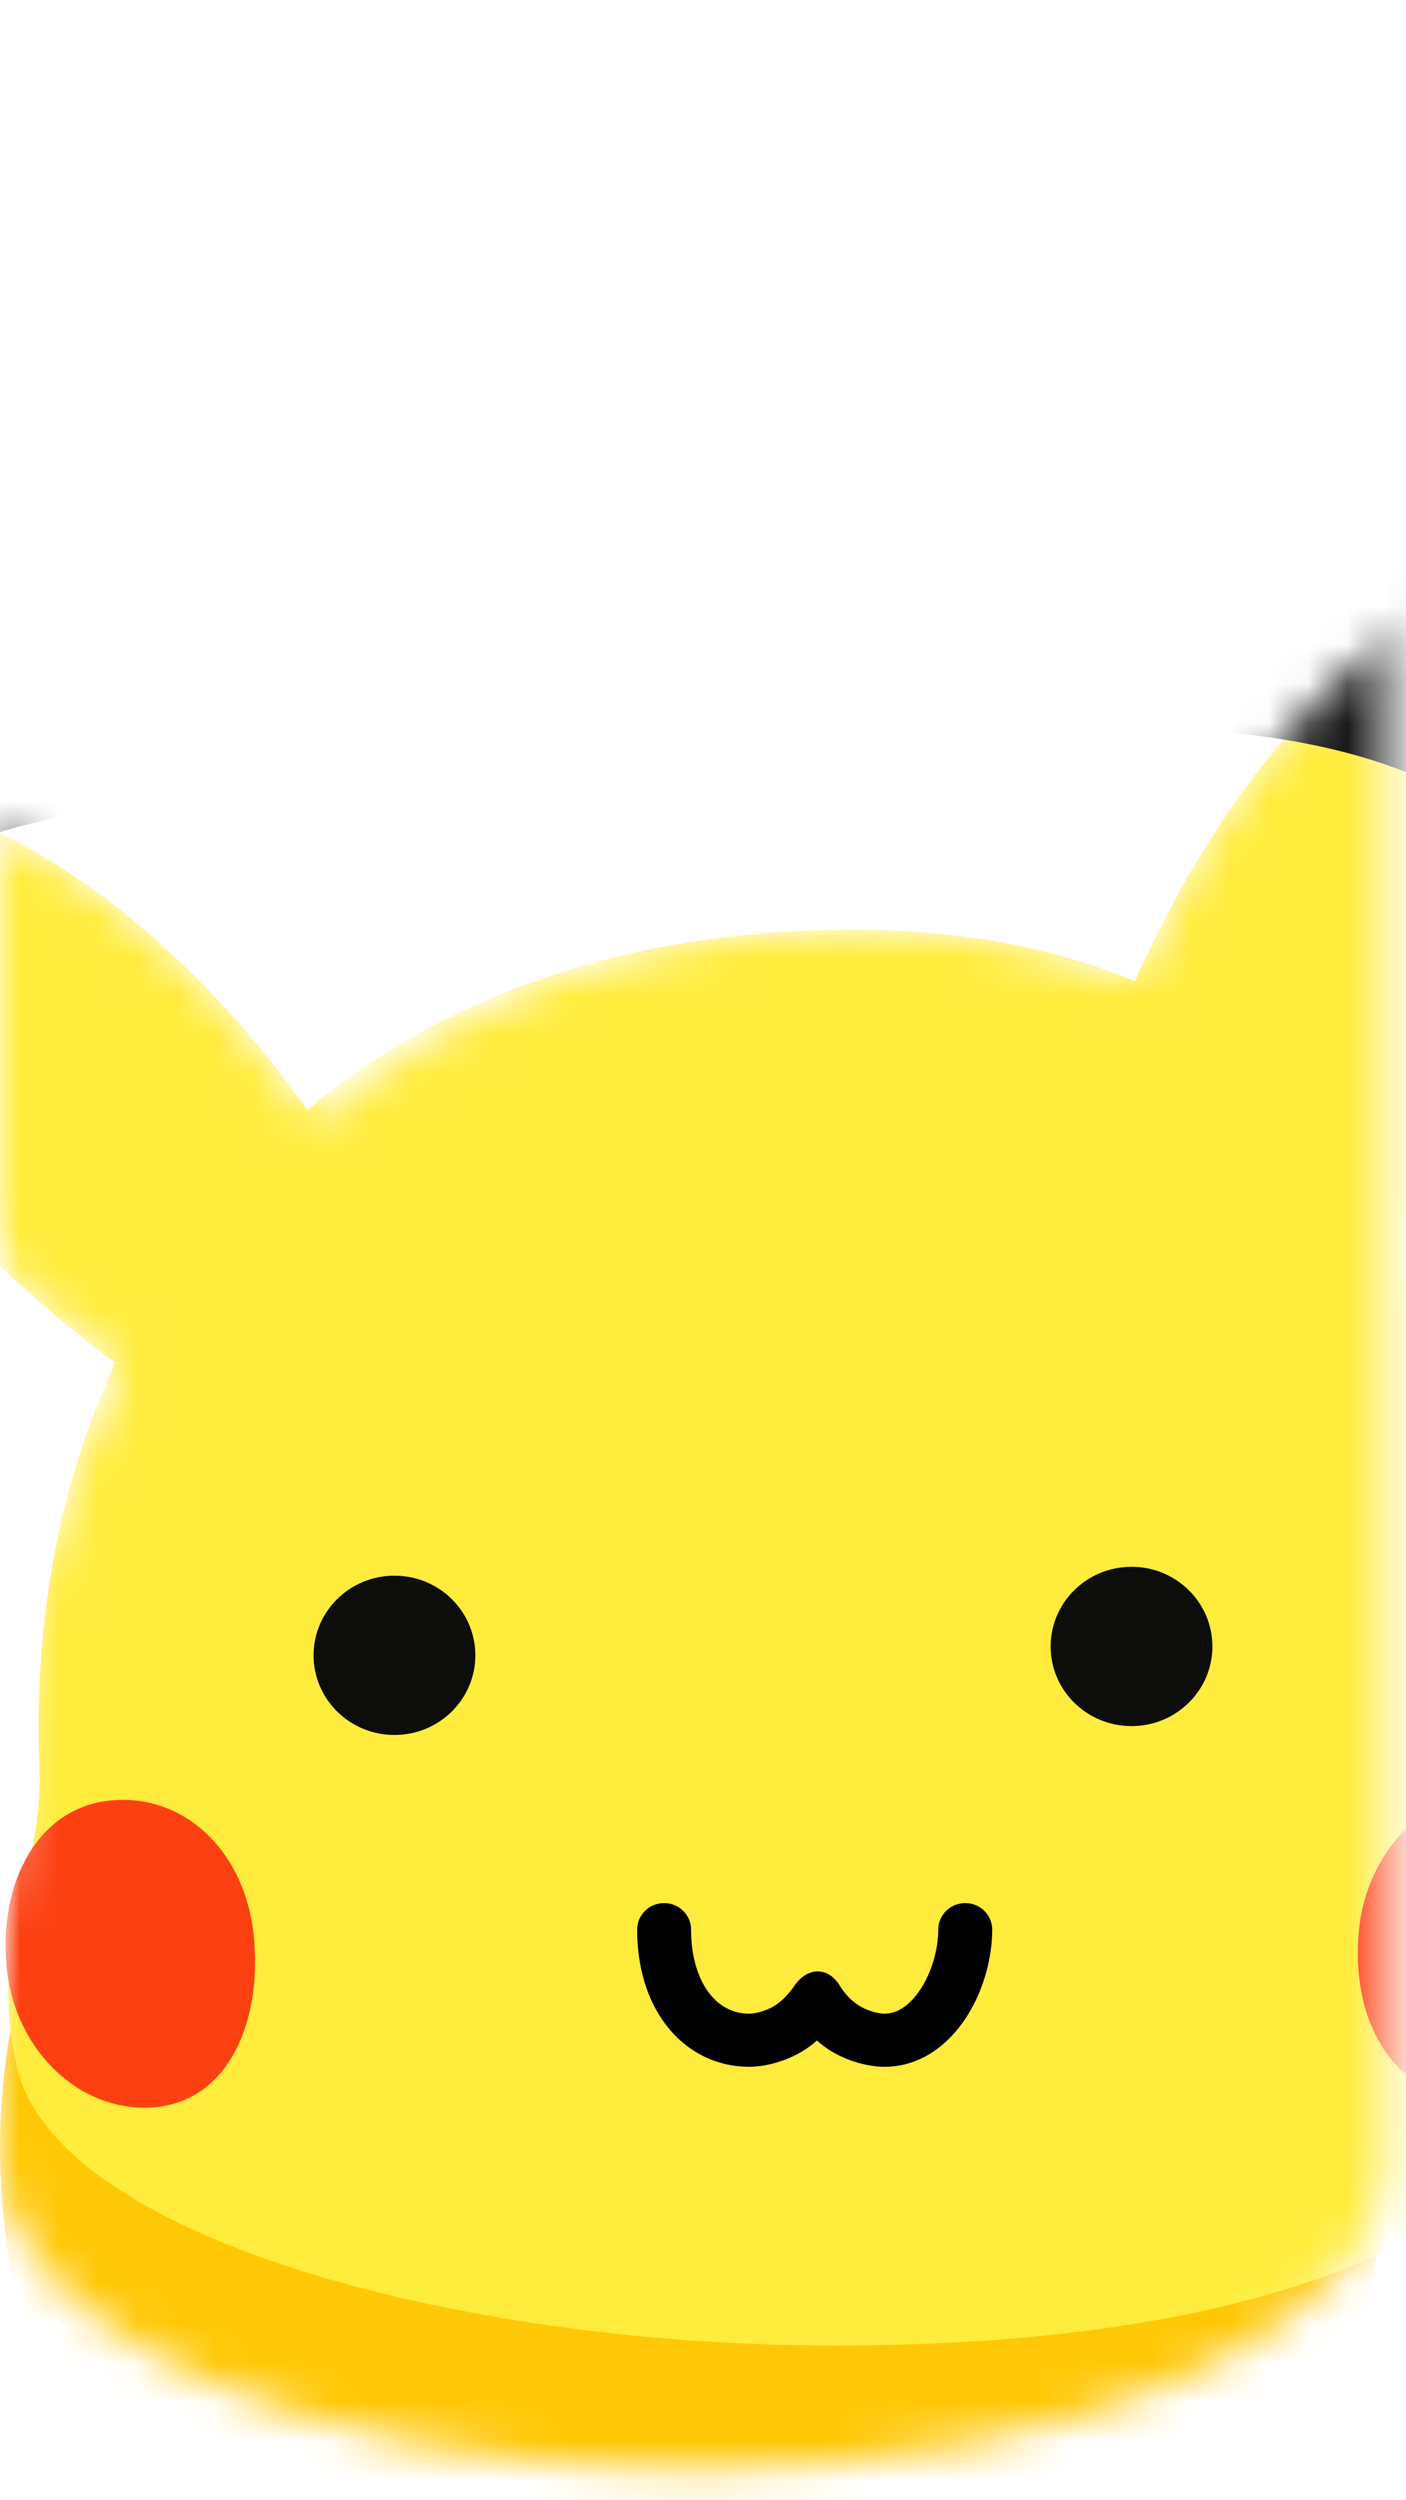 <svg width="36" height="64" viewBox="0 0 36 64" fill="none" xmlns="http://www.w3.org/2000/svg">
<mask id="mask0_5_93" style="mask-type:alpha" maskUnits="userSpaceOnUse" x="0" y="0" width="36" height="64">
<path fill-rule="evenodd" clip-rule="evenodd" d="M35.467 0H0.001V55.258C0 55.279 0 55.301 0 55.323C0 59.688 7.939 63.227 17.733 63.227C27.527 63.227 35.466 59.688 35.466 55.323C35.466 55.323 35.466 55.323 35.466 55.323H35.467V0Z" fill="#C4C4C4"/>
</mask>
<g mask="url(#mask0_5_93)">
<ellipse cx="17.733" cy="54.994" rx="17.733" ry="17.453" fill="#FFC806"/>
<mask id="mask1_5_93" style="mask-type:alpha" maskUnits="userSpaceOnUse" x="-7" y="14" width="49" height="48">
<path fill-rule="evenodd" clip-rule="evenodd" d="M36.402 31.847C39.105 28.063 42.299 21.987 41.944 16.374C41.851 14.892 40.404 13.934 39.008 14.442C34.125 16.219 30.875 21.005 29.059 25.118C27.012 24.261 24.621 23.797 21.837 23.797C16.163 23.797 11.55 25.7 8.071 28.703C5.799 25.359 1.285 20.632 -4.091 20.128C-5.578 19.989 -6.696 21.363 -6.314 22.813C-4.931 28.065 -0.09 32.678 3.115 35.003C1.267 38.518 0.318 42.512 0.318 46.449C0.318 48.062 -0.013 49.151 -0.301 50.101C-0.701 51.418 -1.019 52.464 -0.257 54.264C1.469 58.341 11.01 61.286 20.802 61.286C34.783 61.286 38.408 57.662 40.709 53.811C42.421 50.947 41.336 47.98 40.57 45.885C40.306 45.163 40.08 44.545 40.019 44.071C39.418 39.382 38.301 35.187 36.402 31.847Z" fill="#FEDC08"/>
</mask>
<g mask="url(#mask1_5_93)">
<path fill-rule="evenodd" clip-rule="evenodd" d="M36.402 31.847C39.382 27.675 42.958 20.718 41.719 14.668C41.62 14.183 41.15 13.873 40.665 13.973C34.851 15.167 31.073 20.557 29.059 25.118C27.012 24.261 24.621 23.797 21.837 23.797C15.986 23.797 11.303 25.543 7.87 28.412C5.161 24.552 -0.354 19.136 -6.692 20.226C-6.539 26.424 -0.78 32.133 2.949 34.882C1.519 37.98 0.86 41.515 1.009 45.203C1.056 46.375 0.834 47.314 0.612 48.253C0.298 49.583 -0.016 50.913 0.434 52.905C1.407 57.217 11.585 60.04 21.377 60.04C35.359 60.04 40.134 55.51 41.17 51.772C41.887 49.183 41.172 47.375 40.587 45.892C40.327 45.234 40.092 44.64 40.019 44.071C39.418 39.382 38.301 35.187 36.402 31.847Z" fill="#FFEC3D"/>
<ellipse cx="10.1" cy="42.372" rx="2.071" ry="2.039" fill="#0D0D0C"/>
<path d="M-9.233 18.692L2.831 20.739C2.831 20.739 -1.549 21.051 -3.552 23.374C-4.861 25.585 -4.166 29.605 -4.166 29.605L-9.233 18.692Z" fill="#191919"/>
<path d="M40.565 29.495L45.516 13.26L34.797 8.233L27.987 18.681C27.987 18.681 34.604 18.179 38.153 20.975C40.639 23.765 40.565 29.495 40.565 29.495Z" fill="#191919"/>
<ellipse cx="28.972" cy="42.145" rx="2.071" ry="2.039" fill="#0D0D0C"/>
<path d="M41.541 50.094C41.321 52.29 39.531 53.915 37.542 53.722C35.553 53.53 34.578 51.593 34.798 49.397C35.017 47.2 36.808 45.575 38.797 45.768C40.786 45.96 41.76 47.897 41.541 50.094Z" fill="#FC4012"/>
<path d="M0.172 50.371C0.387 52.523 2.096 54.119 3.988 53.936C5.88 53.753 6.713 51.708 6.498 49.556C6.283 47.404 4.731 45.904 2.838 46.087C0.946 46.27 -0.043 48.219 0.172 50.371Z" fill="#FC4012"/>
<path fill-rule="evenodd" clip-rule="evenodd" d="M17.004 48.714C17.386 48.714 17.695 49.018 17.695 49.394C17.695 50.129 17.893 50.681 18.168 51.032C18.434 51.372 18.784 51.546 19.191 51.546C19.301 51.546 19.598 51.493 19.849 51.332C20.052 51.202 20.211 51.018 20.348 50.821C20.67 50.357 21.193 50.334 21.493 50.813C21.614 51.006 21.757 51.186 21.984 51.332C22.235 51.493 22.533 51.546 22.643 51.546C22.956 51.546 23.286 51.354 23.574 50.912C23.859 50.473 24.024 49.893 24.024 49.394C24.024 49.018 24.333 48.714 24.714 48.714C25.096 48.714 25.405 49.018 25.405 49.394C25.405 50.145 25.169 50.981 24.737 51.645C24.306 52.306 23.601 52.905 22.643 52.905C22.293 52.905 21.727 52.79 21.23 52.471C21.122 52.401 21.016 52.322 20.917 52.231C20.817 52.322 20.711 52.401 20.603 52.471C20.106 52.79 19.541 52.905 19.191 52.905C18.327 52.905 17.583 52.512 17.074 51.861C16.573 51.221 16.314 50.358 16.314 49.394C16.314 49.018 16.623 48.714 17.004 48.714Z" fill="black"/>
</g>
</g>
</svg>

